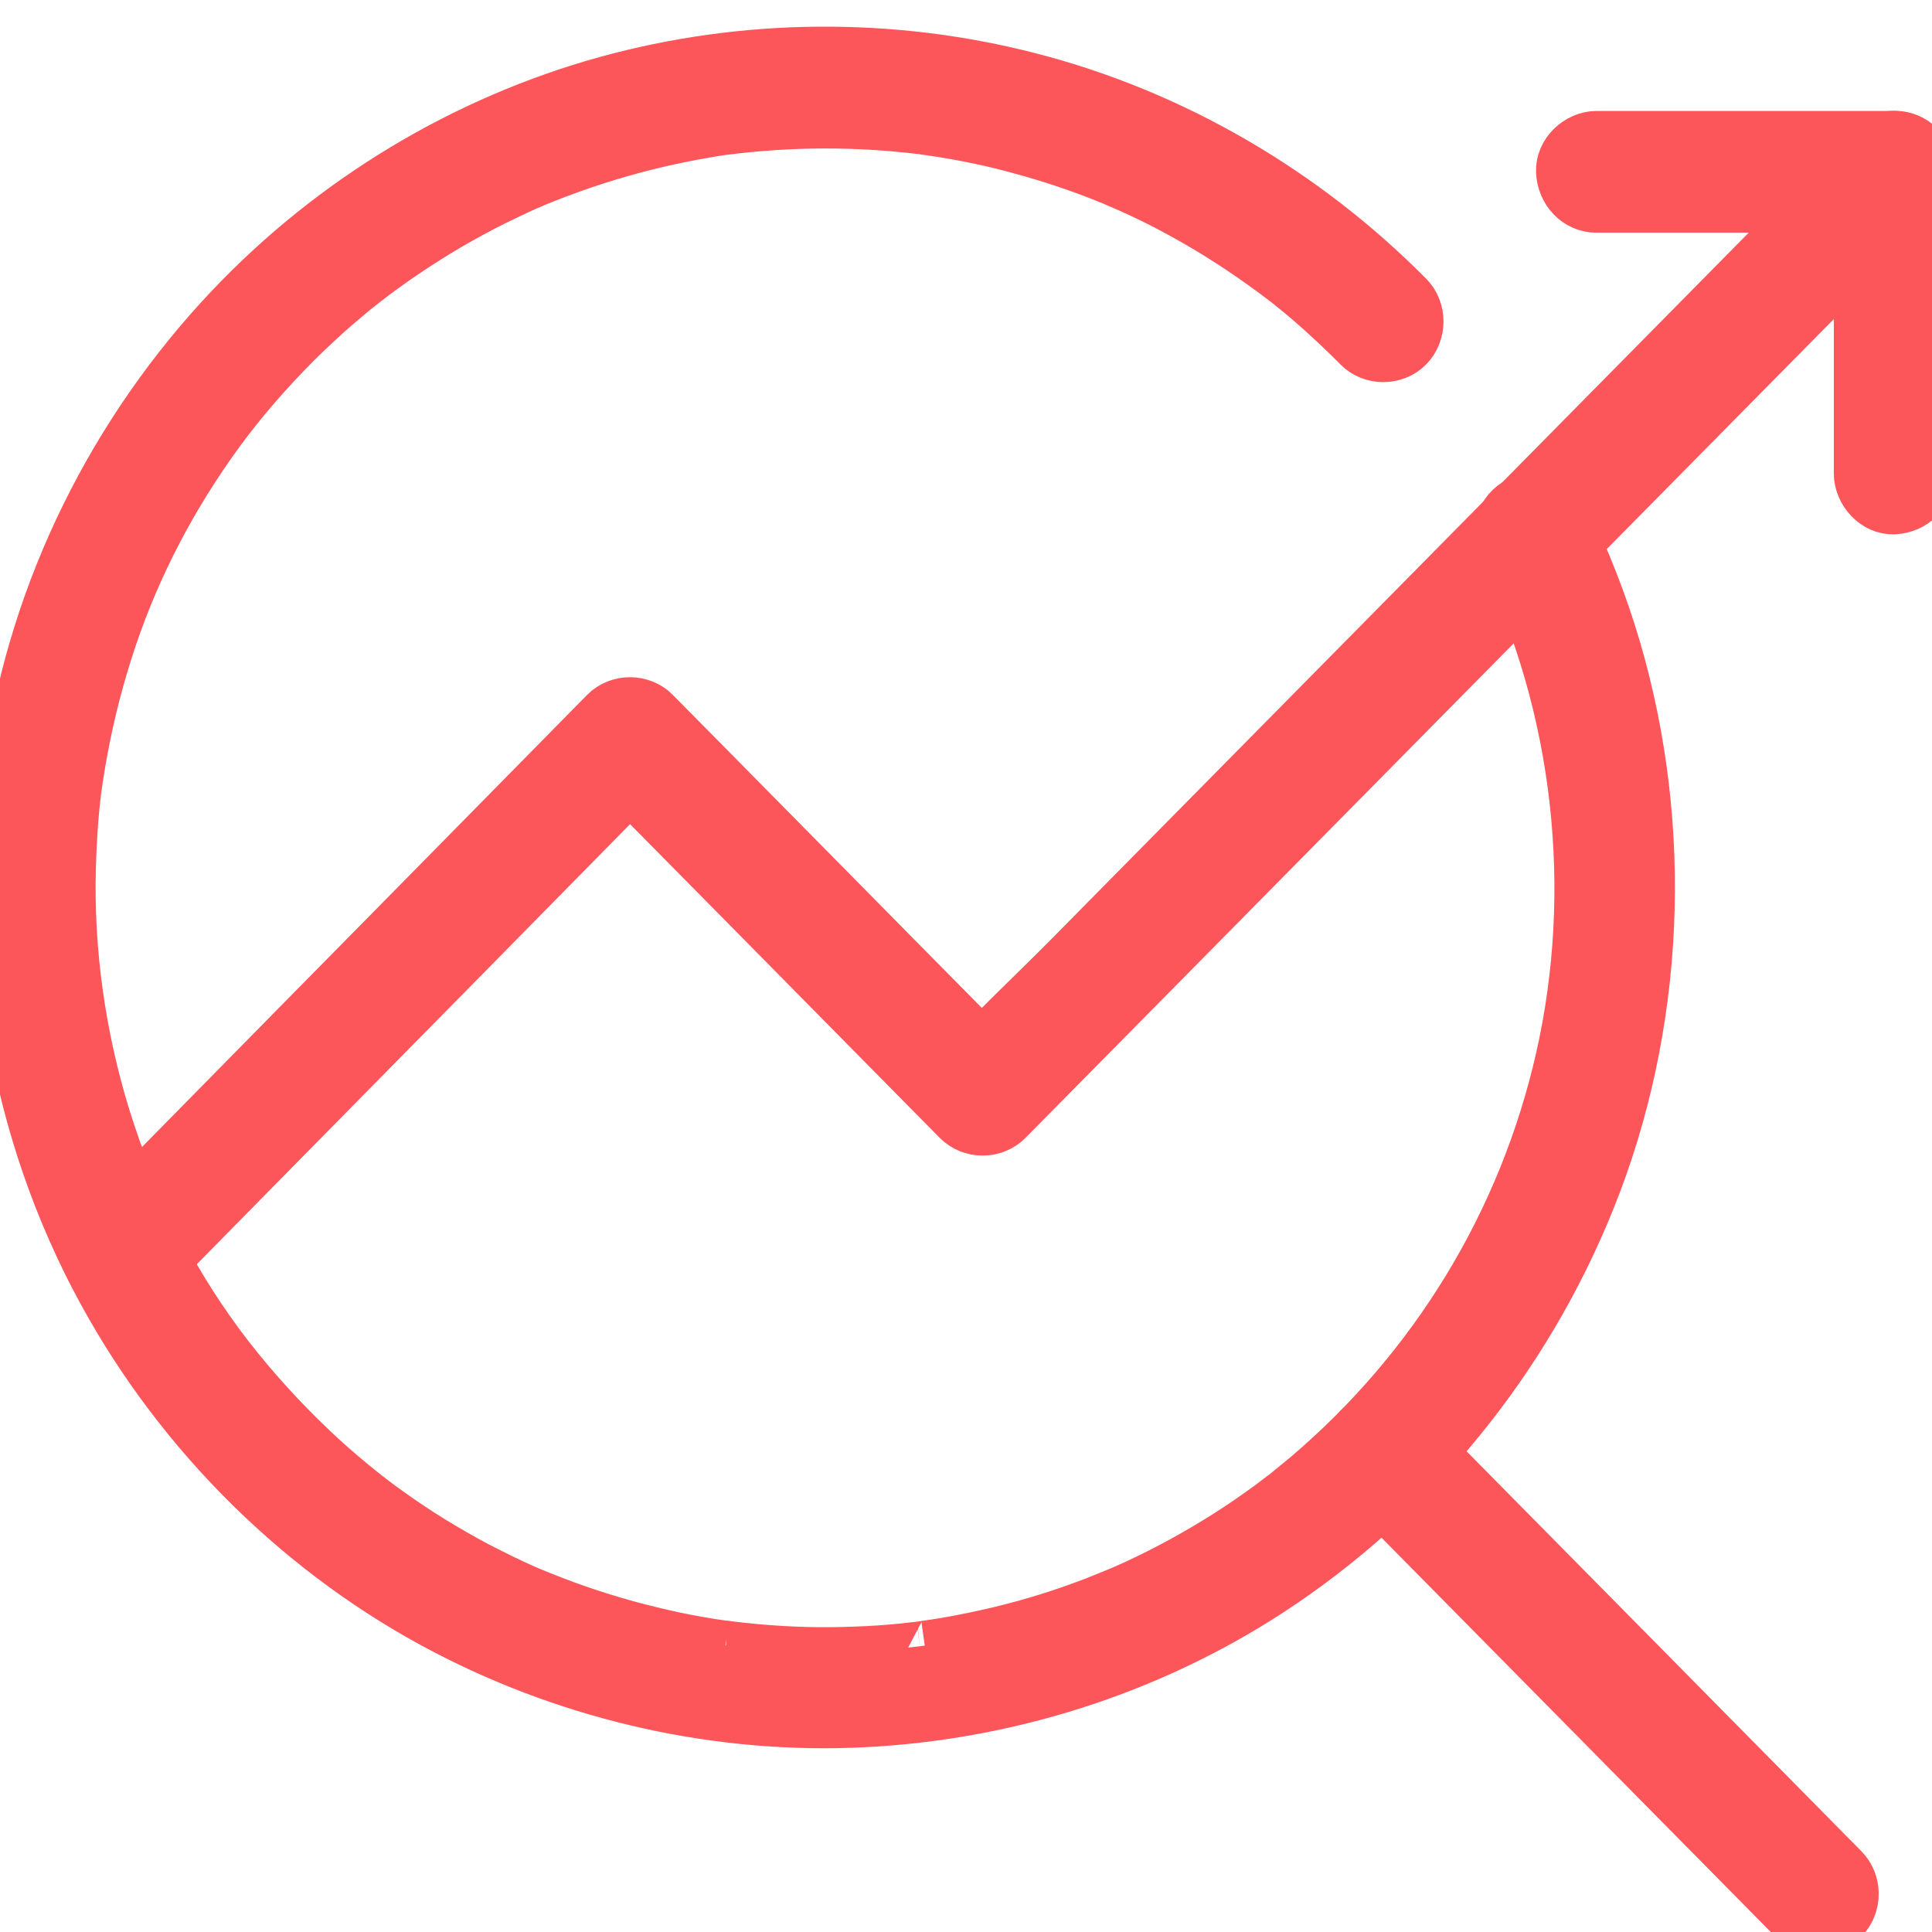 <?xml version="1.0" encoding="UTF-8"?>
<svg width="39px" height="39px" viewBox="0 0 39 39" version="1.1" xmlns="http://www.w3.org/2000/svg" xmlns:xlink="http://www.w3.org/1999/xlink">
    <title>icons-lead-1</title>
    <g id="icons-lead-1" stroke="none" stroke-width="1" fill="none" fill-rule="evenodd">
        <g id="noun_ranking_3233452" transform="translate(0, 1)" fill="#FC565B" fill-rule="nonzero" stroke="#FC565B">
            <g id="Group">
                <path d="M30.346,10.161 C31.867,13.315 32.265,16.979 31.497,20.365 C30.744,23.675 28.95,26.605 26.384,28.787 C26.249,28.898 26.115,29.01 25.976,29.122 C25.914,29.175 25.971,29.127 25.986,29.117 C25.947,29.146 25.914,29.175 25.875,29.2 C25.794,29.263 25.707,29.326 25.626,29.389 C25.338,29.598 25.045,29.802 24.743,29.992 C24.158,30.361 23.554,30.692 22.925,30.983 C22.853,31.017 22.781,31.046 22.709,31.08 C22.666,31.1 22.628,31.114 22.585,31.134 C22.613,31.124 22.704,31.085 22.57,31.139 C22.417,31.202 22.258,31.265 22.105,31.328 C21.783,31.45 21.457,31.566 21.126,31.668 C20.483,31.868 19.821,32.023 19.159,32.14 C18.996,32.169 18.833,32.193 18.67,32.217 C18.809,32.198 18.608,32.227 18.565,32.232 C18.464,32.242 18.368,32.256 18.267,32.266 C17.941,32.3 17.61,32.324 17.279,32.334 C16.598,32.363 15.917,32.344 15.235,32.281 C15.082,32.266 14.928,32.251 14.775,32.232 C14.746,32.227 14.487,32.193 14.641,32.217 C14.554,32.203 14.468,32.193 14.377,32.179 C14.041,32.125 13.7,32.062 13.369,31.984 C12.707,31.834 12.06,31.644 11.422,31.411 C11.263,31.352 11.11,31.294 10.952,31.231 C10.88,31.202 10.808,31.173 10.736,31.143 C10.606,31.09 10.693,31.124 10.721,31.139 C10.669,31.114 10.621,31.095 10.568,31.071 C10.251,30.93 9.935,30.774 9.628,30.614 C9.014,30.288 8.419,29.924 7.853,29.516 C7.714,29.414 7.57,29.312 7.435,29.205 C7.407,29.185 7.378,29.161 7.354,29.141 C7.263,29.069 7.426,29.2 7.335,29.127 C7.263,29.069 7.191,29.01 7.119,28.952 C6.836,28.719 6.562,28.481 6.299,28.228 C5.694,27.654 5.128,27.032 4.615,26.372 C2.538,23.684 1.41,20.234 1.43,16.823 C1.434,16.391 1.454,15.958 1.487,15.526 C1.525,15.074 1.554,14.865 1.621,14.457 C1.751,13.679 1.933,12.911 2.173,12.158 C2.643,10.676 3.329,9.291 4.26,7.964 C4.701,7.333 5.205,6.73 5.776,6.137 C6.035,5.865 6.308,5.608 6.586,5.355 C6.716,5.238 6.85,5.122 6.985,5.01 C7.047,4.957 7.109,4.903 7.172,4.854 C7.21,4.825 7.244,4.796 7.282,4.767 C7.296,4.752 7.421,4.66 7.33,4.728 C7.882,4.296 8.467,3.907 9.066,3.552 C9.369,3.377 9.68,3.207 9.992,3.052 C10.131,2.984 10.275,2.916 10.419,2.848 C10.501,2.809 10.582,2.775 10.664,2.736 C10.669,2.731 10.769,2.687 10.702,2.721 C10.625,2.755 10.789,2.687 10.803,2.677 C11.441,2.415 12.093,2.192 12.76,2.012 C13.082,1.924 13.403,1.851 13.729,1.783 C13.892,1.749 14.055,1.72 14.218,1.691 C14.295,1.676 14.372,1.667 14.449,1.652 C14.492,1.647 14.535,1.638 14.578,1.633 C14.717,1.613 14.53,1.638 14.617,1.628 C15.95,1.458 17.298,1.453 18.632,1.618 C18.651,1.623 18.79,1.638 18.699,1.628 C18.617,1.618 18.723,1.633 18.732,1.633 C18.819,1.647 18.905,1.657 18.996,1.672 C19.169,1.701 19.346,1.73 19.519,1.764 C19.845,1.827 20.167,1.9 20.488,1.987 C21.155,2.162 21.812,2.381 22.45,2.643 C22.479,2.658 22.513,2.668 22.541,2.682 C22.561,2.687 22.685,2.746 22.608,2.712 C22.532,2.677 22.661,2.736 22.676,2.741 C22.704,2.755 22.738,2.77 22.767,2.78 C22.93,2.852 23.093,2.93 23.256,3.008 C23.573,3.163 23.88,3.329 24.182,3.504 C24.786,3.853 25.367,4.247 25.923,4.67 C26.038,4.757 25.966,4.704 25.942,4.684 C25.981,4.714 26.014,4.743 26.053,4.772 C26.115,4.825 26.177,4.874 26.245,4.927 C26.379,5.039 26.513,5.156 26.643,5.272 C26.907,5.51 27.166,5.753 27.415,6.006 C27.689,6.283 28.159,6.283 28.432,6.006 C28.706,5.729 28.71,5.253 28.432,4.976 C26.326,2.852 23.678,1.307 20.8,0.564 C18.003,-0.16 15.029,-0.136 12.242,0.632 C9.359,1.429 6.706,3.032 4.639,5.214 C2.293,7.692 0.7,10.885 0.197,14.286 C-0.36,17.994 0.278,21.818 2.077,25.103 C3.66,27.995 6.111,30.415 9.018,31.921 C11.594,33.257 14.511,33.913 17.408,33.772 C20.315,33.631 23.184,32.728 25.635,31.129 C28.547,29.229 30.807,26.449 32.111,23.203 C33.517,19.705 33.685,15.71 32.625,12.095 C32.356,11.176 32.001,10.282 31.584,9.417 C31.411,9.063 30.917,8.965 30.6,9.155 C30.25,9.374 30.178,9.806 30.346,10.161 L30.346,10.161 Z" id="Path"></path>
                <path d="M37.215,36.717 C36.223,35.711 35.234,34.71 34.241,33.704 C32.668,32.11 31.094,30.517 29.521,28.923 C29.161,28.558 28.797,28.189 28.437,27.825 C28.163,27.548 27.693,27.548 27.42,27.825 C27.146,28.102 27.146,28.578 27.42,28.855 C28.413,29.861 29.401,30.862 30.394,31.868 C31.968,33.461 33.541,35.055 35.114,36.649 C35.474,37.014 35.839,37.383 36.199,37.747 C36.472,38.024 36.942,38.024 37.215,37.747 C37.494,37.465 37.494,36.994 37.215,36.717 L37.215,36.717 Z" id="Path"></path>
                <path d="M2.979,24.817 C4.13,23.646 5.286,22.474 6.438,21.303 C8.275,19.437 10.117,17.571 11.954,15.701 C12.376,15.268 12.803,14.84 13.225,14.408 C12.885,14.408 12.549,14.408 12.208,14.408 C13.01,15.219 13.815,16.036 14.617,16.847 C15.897,18.145 17.173,19.437 18.454,20.735 C18.747,21.031 19.039,21.328 19.327,21.619 C19.601,21.896 20.071,21.896 20.344,21.619 C20.954,21.002 21.568,20.38 22.177,19.763 C23.645,18.276 25.108,16.794 26.576,15.307 C28.351,13.509 30.121,11.716 31.896,9.918 C33.426,8.368 34.961,6.813 36.491,5.263 C37.23,4.514 37.993,3.781 38.717,3.008 C38.727,2.998 38.736,2.988 38.751,2.974 C39.024,2.697 39.024,2.221 38.751,1.944 C38.477,1.667 38.007,1.667 37.734,1.944 C37.124,2.561 36.51,3.183 35.901,3.8 C34.433,5.287 32.97,6.769 31.502,8.256 C29.727,10.054 27.957,11.847 26.182,13.645 C24.652,15.195 23.117,16.75 21.587,18.3 C20.848,19.049 20.066,19.768 19.361,20.555 C19.351,20.565 19.342,20.574 19.327,20.589 C19.668,20.589 20.004,20.589 20.344,20.589 C19.543,19.777 18.737,18.961 17.936,18.15 C16.655,16.852 15.379,15.56 14.099,14.262 C13.806,13.966 13.513,13.669 13.225,13.378 C12.952,13.101 12.482,13.101 12.208,13.378 C11.057,14.549 9.901,15.72 8.75,16.891 C6.913,18.757 5.07,20.623 3.233,22.494 C2.811,22.926 2.384,23.354 1.962,23.786 C1.689,24.063 1.689,24.54 1.962,24.817 C2.235,25.094 2.706,25.094 2.979,24.817 L2.979,24.817 Z" id="Path"></path>
                <path d="M32.227,3.197 C33.982,3.197 35.733,3.197 37.489,3.197 C37.738,3.197 37.988,3.197 38.237,3.197 C37.997,2.954 37.758,2.712 37.518,2.469 C37.518,4.247 37.518,6.021 37.518,7.799 C37.518,8.052 37.518,8.305 37.518,8.557 C37.518,8.936 37.849,9.306 38.237,9.286 C38.626,9.267 38.957,8.965 38.957,8.557 C38.957,6.779 38.957,5.005 38.957,3.227 C38.957,2.974 38.957,2.721 38.957,2.469 C38.957,2.075 38.626,1.74 38.237,1.74 C36.482,1.74 34.731,1.74 32.975,1.74 C32.725,1.74 32.476,1.74 32.227,1.74 C31.852,1.74 31.488,2.075 31.507,2.469 C31.526,2.862 31.824,3.197 32.227,3.197 L32.227,3.197 Z" id="Path"></path>
            </g>
        </g>
    </g>
</svg>